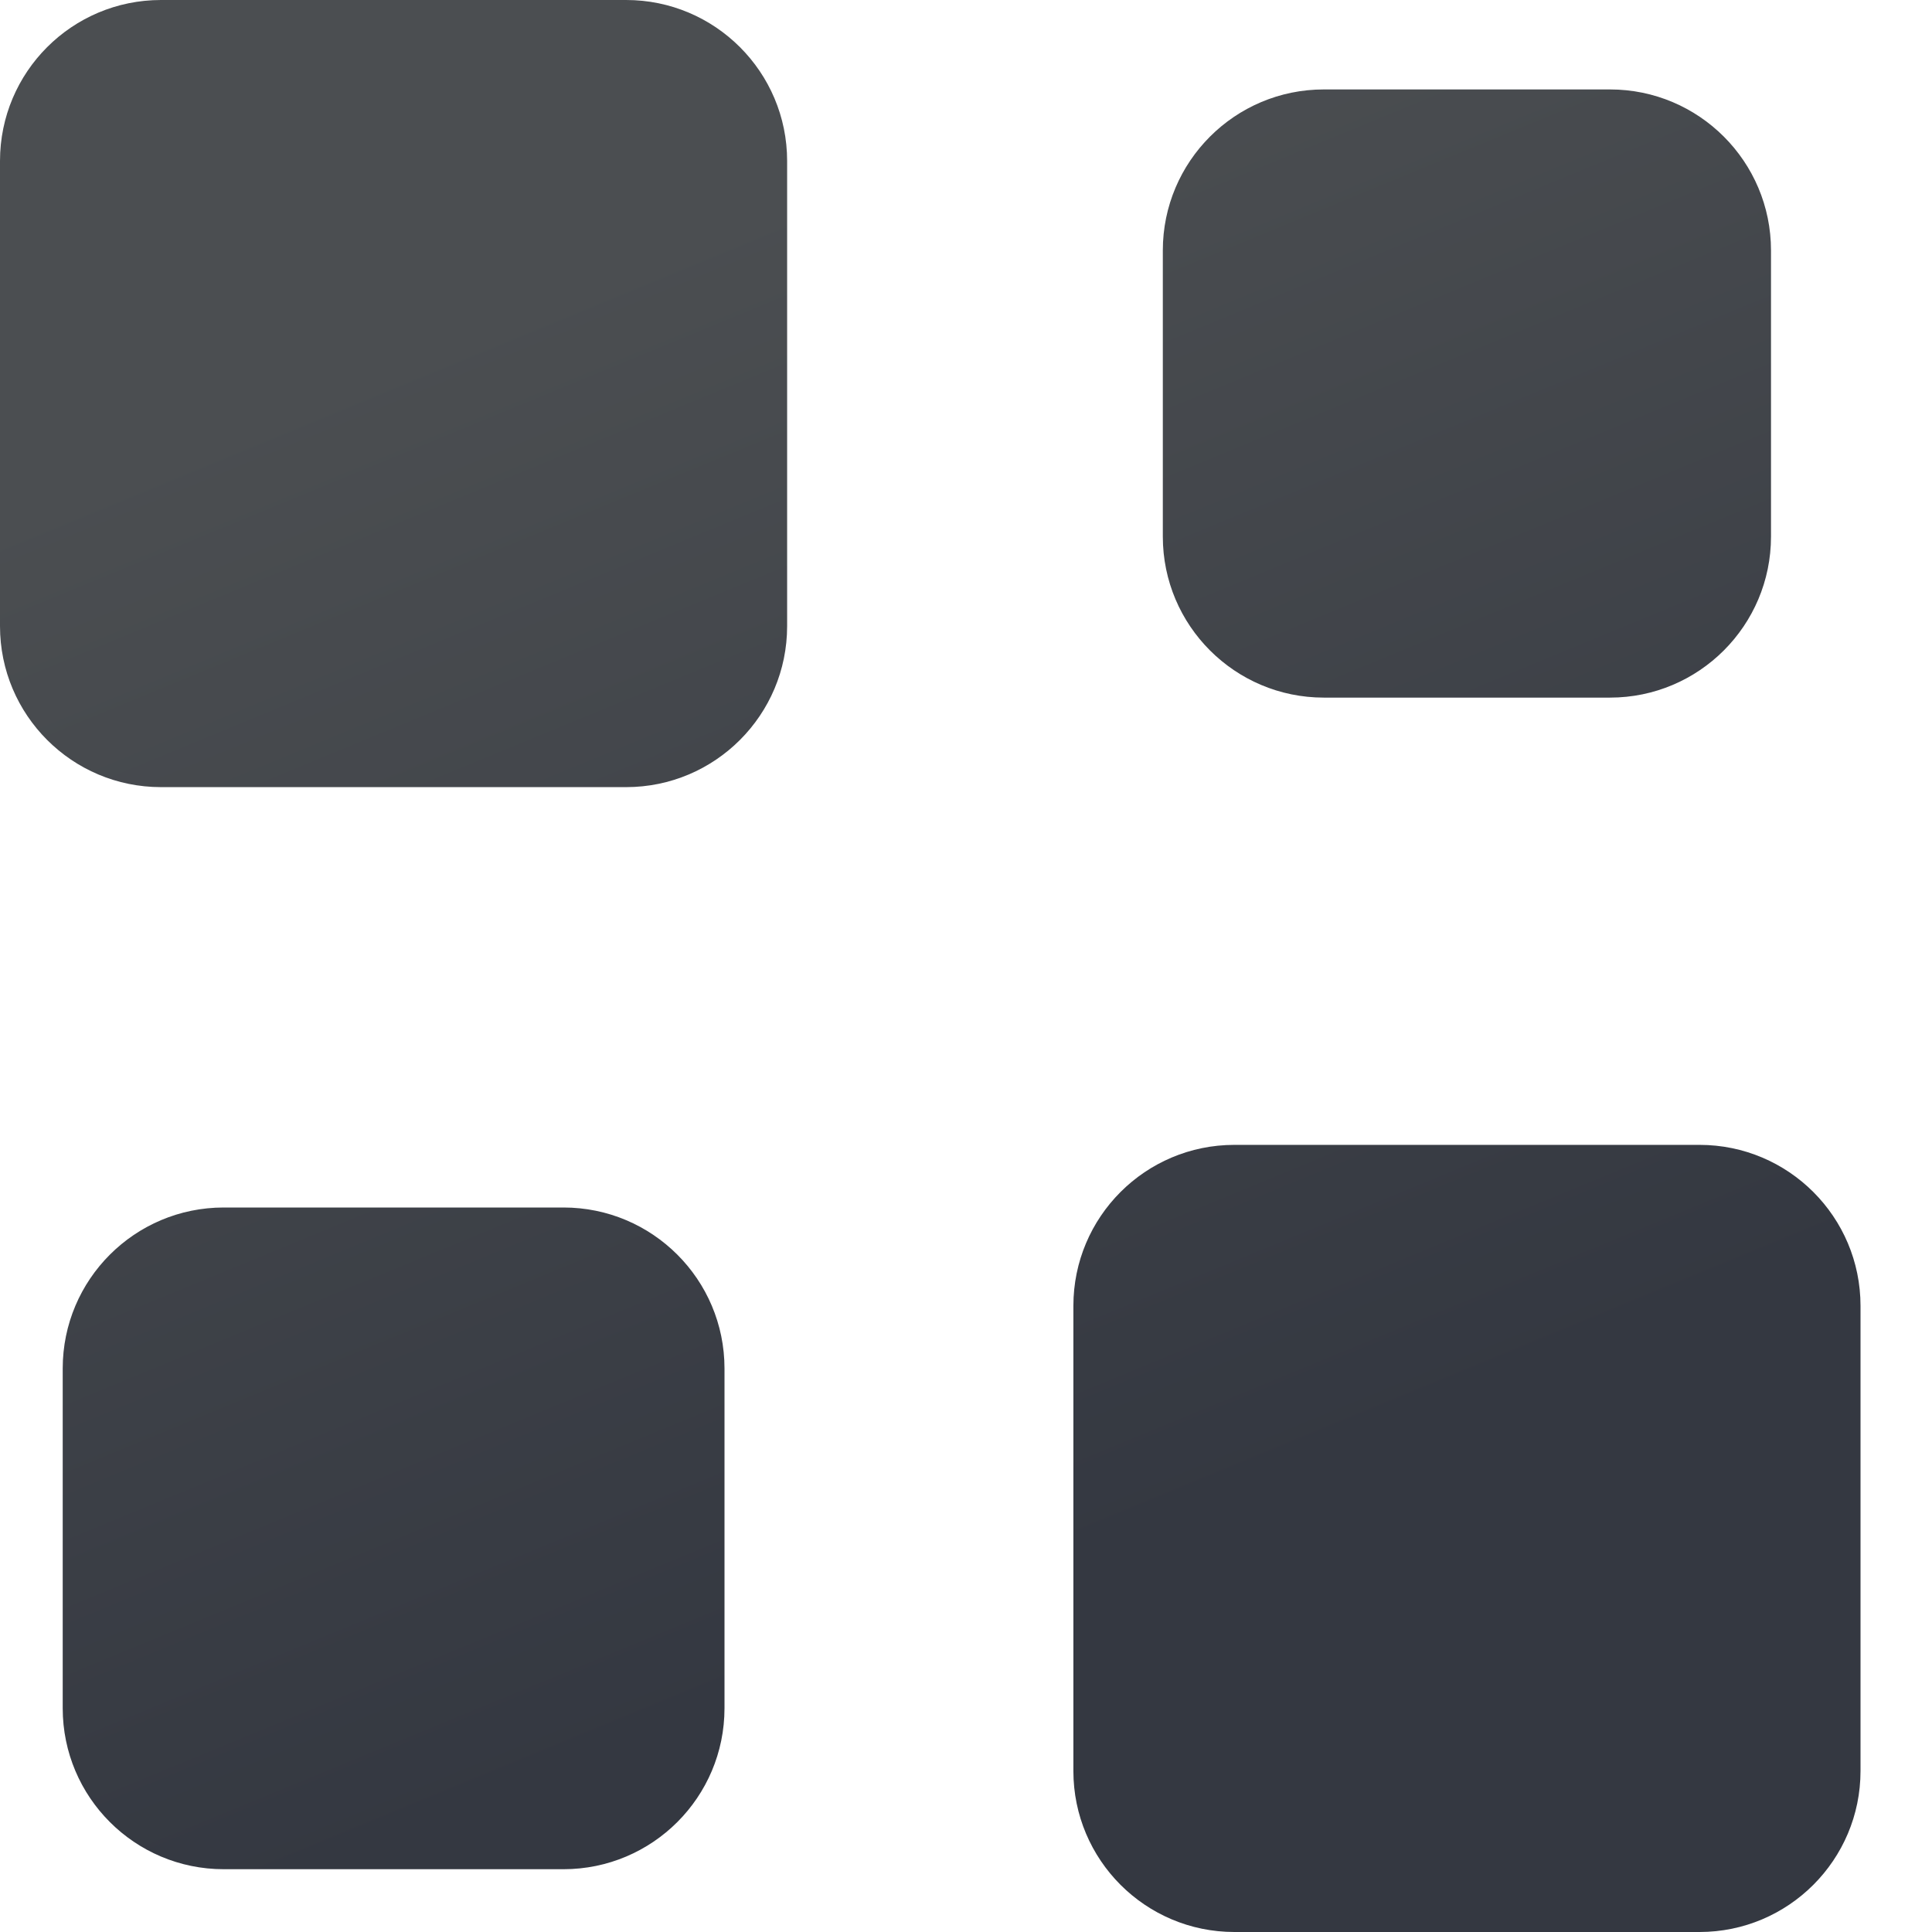 <svg width="24" height="24" viewBox="0 0 24 24" fill="none" xmlns="http://www.w3.org/2000/svg">
<path fill-rule="evenodd" clip-rule="evenodd" d="M2 0C0.895 0 0 0.895 0 2V7.778C0 8.882 0.895 9.778 2 9.778H7.778C8.882 9.778 9.778 8.882 9.778 7.778V2C9.778 0.895 8.882 0 7.778 0H2ZM13.334 16.222C13.334 15.117 14.229 14.222 15.334 14.222H21.112C22.216 14.222 23.112 15.117 23.112 16.222V22C23.112 23.104 22.216 24 21.112 24H15.334C14.229 24 13.334 23.104 13.334 22V16.222ZM0.779 17C0.779 15.895 1.675 15 2.779 15H7C8.104 15 9 15.895 9 17V21.22C9 22.325 8.104 23.22 7 23.22H2.779C1.675 23.22 0.779 22.325 0.779 21.22L0.779 17ZM14.445 3.111C14.445 2.007 15.341 1.111 16.445 1.111L20 1.111C21.104 1.111 22 2.007 22 3.111V6.666C22 7.77 21.104 8.666 20 8.666H16.445C15.341 8.666 14.445 7.77 14.445 6.666V3.111Z" fill="url(#paint0_linear_783_8367)"/>
<defs>
<linearGradient id="paint0_linear_783_8367" x1="15.848" y1="18.947" x2="9.134" y2="2.671" gradientUnits="userSpaceOnUse">
<stop offset="0.029" stop-color="#343841"/>
<stop offset="1" stop-color="#4B4E51"/>
</linearGradient>
</defs>
</svg>
